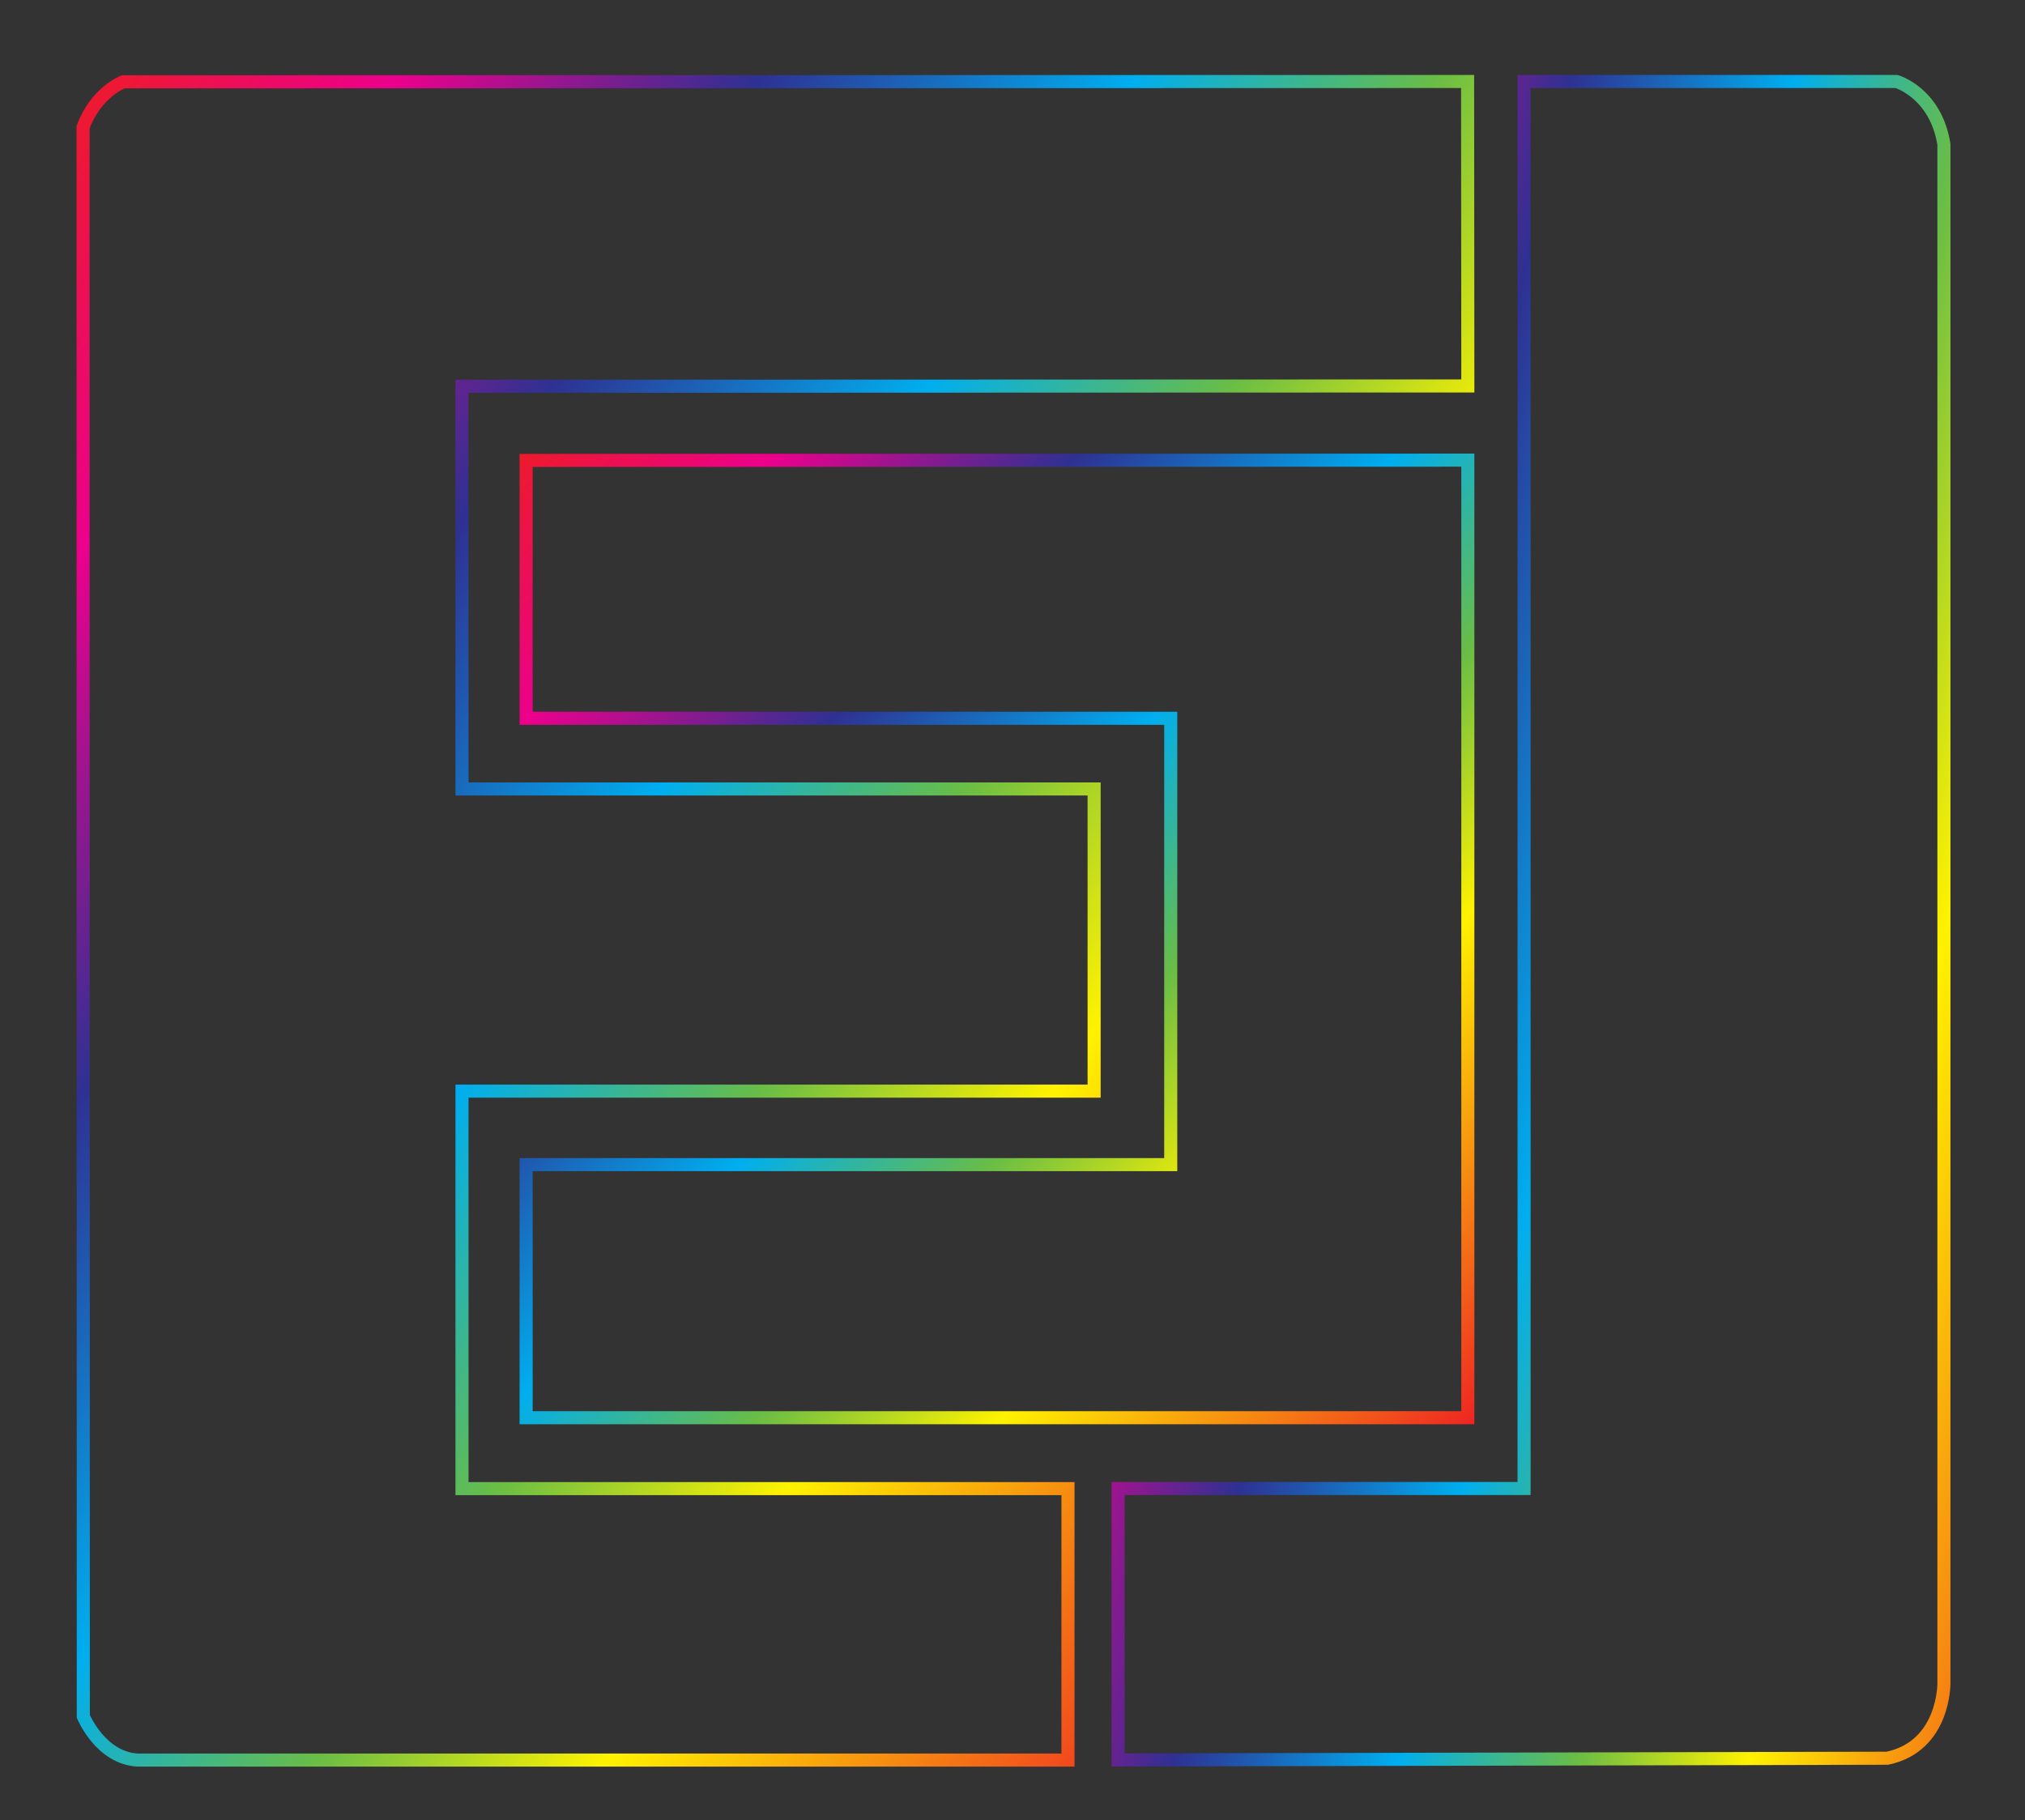 <svg xmlns="http://www.w3.org/2000/svg" xmlns:xlink="http://www.w3.org/1999/xlink" version="1.1" width="619.667" height="557" enable-background="new 0 0 595.28 841.89" xml:space="preserve" style=""><rect width="100%" height="100%" fill="#333333" stroke="none"/><rect id="backgroundrect" width="100%" height="100%" x="0" y="0" fill="none" stroke="none" class="" style=""/>

<g class="currentLayer" style=""><title>Layer 1</title><g id="svg_1" class="selected">
	<linearGradient id="SVGID_1_" x1="-0.064" y1="0.247" x2="1.251" y2="0.867" transform="translate(-125.833,-16.667) translate(0.833,-240.833) translate(25.421,24.936) scale(1.934,1.854) translate(-25.421,-24.936) ">
		<stop offset="0" style="stop-color:#ED1C24"/>
		<stop offset="0.145" style="stop-color:#EC008C"/>
		<stop offset="0.306" style="stop-color:#2E3192"/>
		<stop offset="0.473" style="stop-color:#00AEEF"/>
		<stop offset="0.608" style="stop-color:#6ABD45"/>
		<stop offset="0.737" style="stop-color:#FFF200"/>
		<stop offset="1" style="stop-color:#ED1C24"/>
	</linearGradient>
	<path fill-rule="evenodd" clip-rule="evenodd" fill="none" stroke="url(#SVGID_1_)" stroke-width="4" stroke-miterlimit="10" d="M466.382,24.936 h113.983 c0,0 11.985,3.479 14.493,19.263 v470.851 c0,0 0.28,19.261 -17.282,23.003 l-235.422,0.538 v-83.082 h124.225 V24.936 z" id="svg_2"/>
	<linearGradient id="SVGID_2_" x1="-0.028" y1="0.002" x2="1.029" y2="0.998" transform="translate(-125.833,-16.667) translate(0.833,-240.833) translate(25.421,24.936) scale(1.934,1.854) translate(-25.421,-24.936) ">
		<stop offset="0" style="stop-color:#ED1C24"/>
		<stop offset="0.145" style="stop-color:#EC008C"/>
		<stop offset="0.306" style="stop-color:#2E3192"/>
		<stop offset="0.473" style="stop-color:#00AEEF"/>
		<stop offset="0.608" style="stop-color:#6ABD45"/>
		<stop offset="0.737" style="stop-color:#FFF200"/>
		<stop offset="1" style="stop-color:#ED1C24"/>
	</linearGradient>
	<path fill-rule="evenodd" clip-rule="evenodd" fill="none" stroke="url(#SVGID_2_)" stroke-width="4" stroke-miterlimit="10" d="M449.17,140.81 l-288.171,0.089 v78.909 h197.255 v136.596 H160.999 v77.439 h288.171 V140.81 z" id="svg_3"/>
	<linearGradient id="SVGID_3_" x1="-0.052" y1="0.051" x2="0.939" y2="0.835" transform="translate(-125.833,-16.667) translate(0.833,-240.833) translate(25.421,24.936) scale(1.934,1.854) translate(-25.421,-24.936) ">
		<stop offset="0" style="stop-color:#ED1C24"/>
		<stop offset="0.145" style="stop-color:#EC008C"/>
		<stop offset="0.306" style="stop-color:#2E3192"/>
		<stop offset="0.473" style="stop-color:#00AEEF"/>
		<stop offset="0.608" style="stop-color:#6ABD45"/>
		<stop offset="0.737" style="stop-color:#FFF200"/>
		<stop offset="1" style="stop-color:#ED1C24"/>
	</linearGradient>
	<path fill-rule="evenodd" clip-rule="evenodd" fill="none" stroke="url(#SVGID_3_)" stroke-width="4" stroke-miterlimit="10" d="M449.097,24.936 l-411.412,0.104 c0,0 -8.363,3.21 -12.263,13.911 l0.073,486.295 c0,0 5.295,12.839 16.723,13.375 h284.595 v-83.08 h-185.436 v-121.626 h193.435 v-92.472 H141.377 v-123.23 l307.793,-0.104 L449.097,24.936 z" id="svg_4"/>
</g></g></svg>